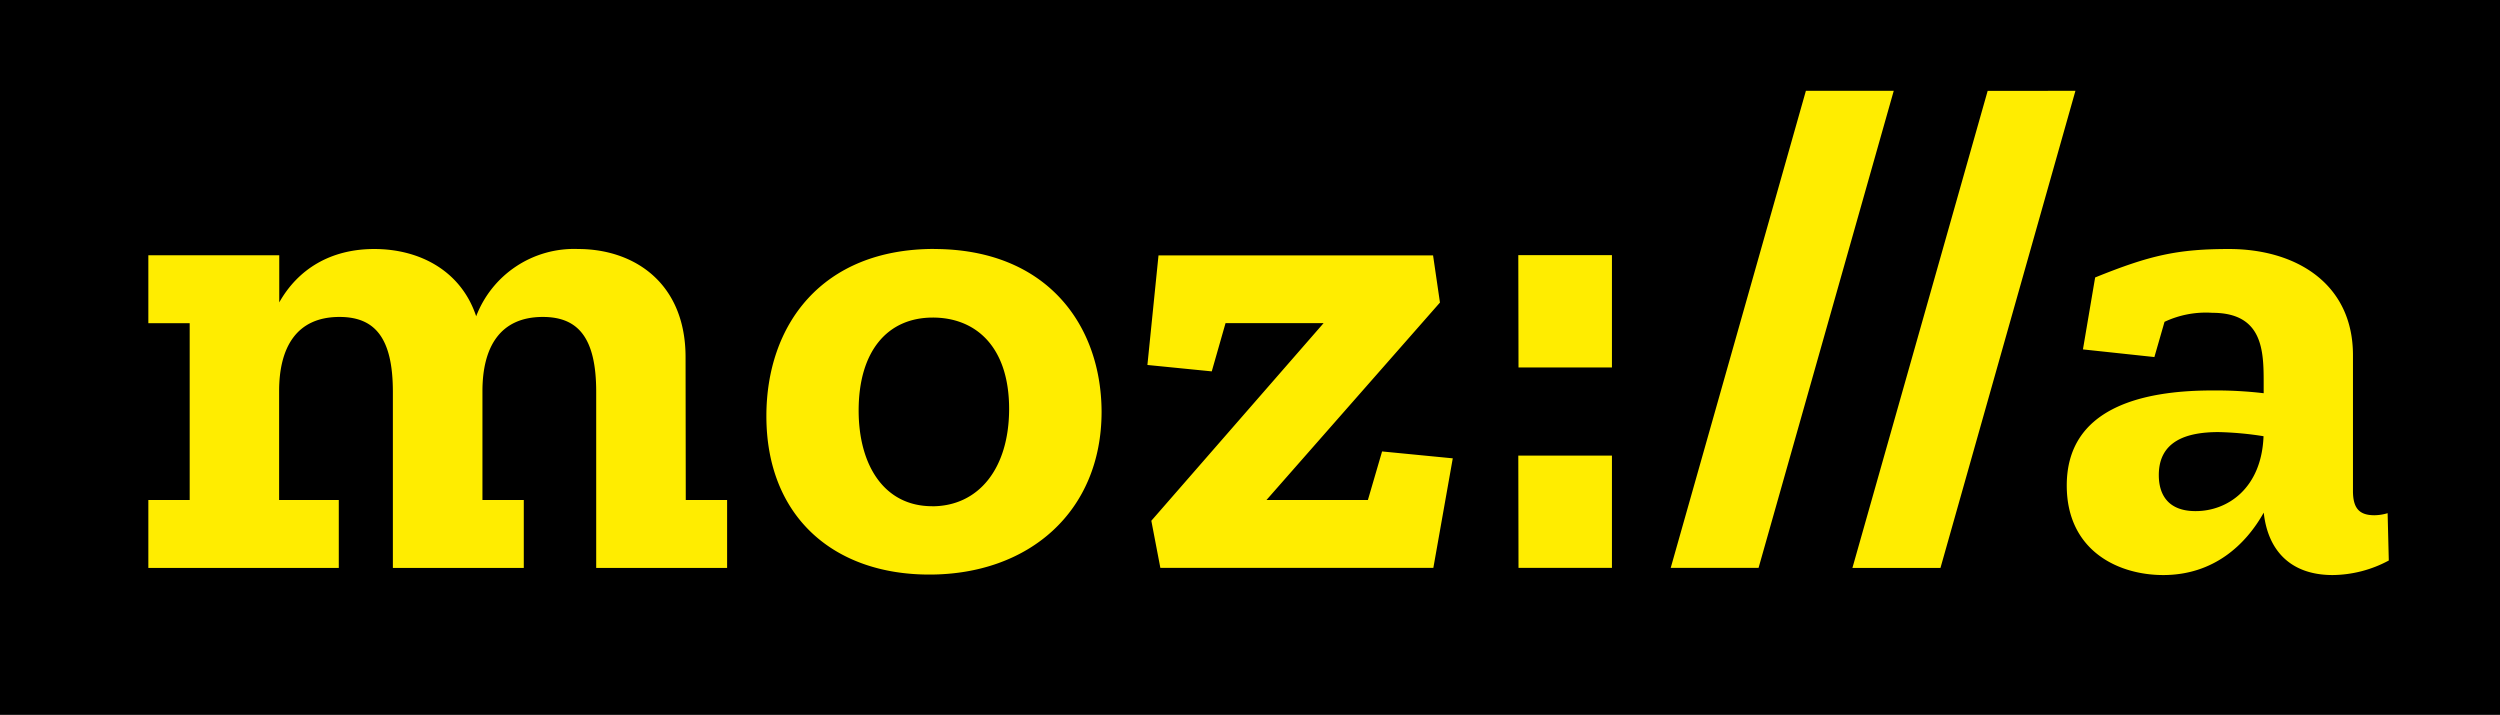 <svg id="Layer_1" data-name="Layer 1" xmlns="http://www.w3.org/2000/svg" viewBox="0 0 362.84 103.75"><defs><style>.cls-1{fill:#ffed00;}</style></defs><title>moz-logo-yell-rgb</title><rect width="362.84" height="103.75"/><path class="cls-1" d="M586,320.51a6.85,6.85,0,0,1-1.91.3c-2.11,0-3.12-.91-3.12-3.52V297.57c0-10.37-8.25-15.4-18-15.4-7.45,0-11.47.91-19.42,4.13l-1.77,10.44,10.37,1.11,1.47-5.11a14.09,14.09,0,0,1,6.94-1.31c7.35,0,7.45,5.53,7.45,10.16v1.51a59.38,59.38,0,0,0-7.45-.4c-10.37,0-21.13,2.62-21.13,13.79,0,9.46,7.45,13,14,13,7.35,0,12-4.43,14.59-9.06.6,5.54,3.93,9.06,10,9.06a17.53,17.53,0,0,0,8.15-2.11Zm-27.88-.3c-3.92,0-5.33-2.32-5.33-5.23,0-4.93,4-6.24,8.66-6.24a47.88,47.88,0,0,1,6.54.6C567.71,316.89,562.78,320.21,558.15,320.21Zm-17.43-61L521.1,328.46H508.32l19.63-69.24Zm-26.37,0-19.62,69.24H481.95l19.62-69.24Zm-54.49,23.85h13.59v16.3H459.86Zm0,29.09h13.59v16.3H459.86Zm-19.77-.6,10.26,1-2.82,15.9H407.88l-1.31-6.84,25-28.68H417.34l-2,7L406,299l1.61-15.9h39.85l1,6.84L423.28,318.6H438Zm-65-29.39c-16.3,0-24.36,11-24.36,24.26,0,14.49,9.66,23,23.65,23,14.49,0,25-9.16,25-23.65C399.3,293.14,391.35,282.17,375,282.17Zm-.3,37.34c-7,0-10.67-6-10.67-13.89,0-8.55,4.13-13.49,10.77-13.49,6.14,0,11.07,4.13,11.07,13.28C385.91,314.07,381.48,319.51,374.74,319.51ZM339,318.6h6v9.86H326V302.9c0-7.85-2.62-10.87-7.75-10.87-6.24,0-8.76,4.43-8.76,10.77v15.8h6v9.86h-19V302.9c0-7.85-2.62-10.87-7.75-10.87-6.24,0-8.76,4.43-8.76,10.77v15.8h8.66v9.86H261V318.6h6V292.94h-6v-9.86h19v6.84c2.72-4.83,7.45-7.75,13.79-7.75,6.54,0,12.58,3.12,14.79,9.76a15.21,15.21,0,0,1,14.79-9.76c8.15,0,15.6,4.93,15.6,15.7Z" transform="translate(-239.47 -246.03)"/></svg>